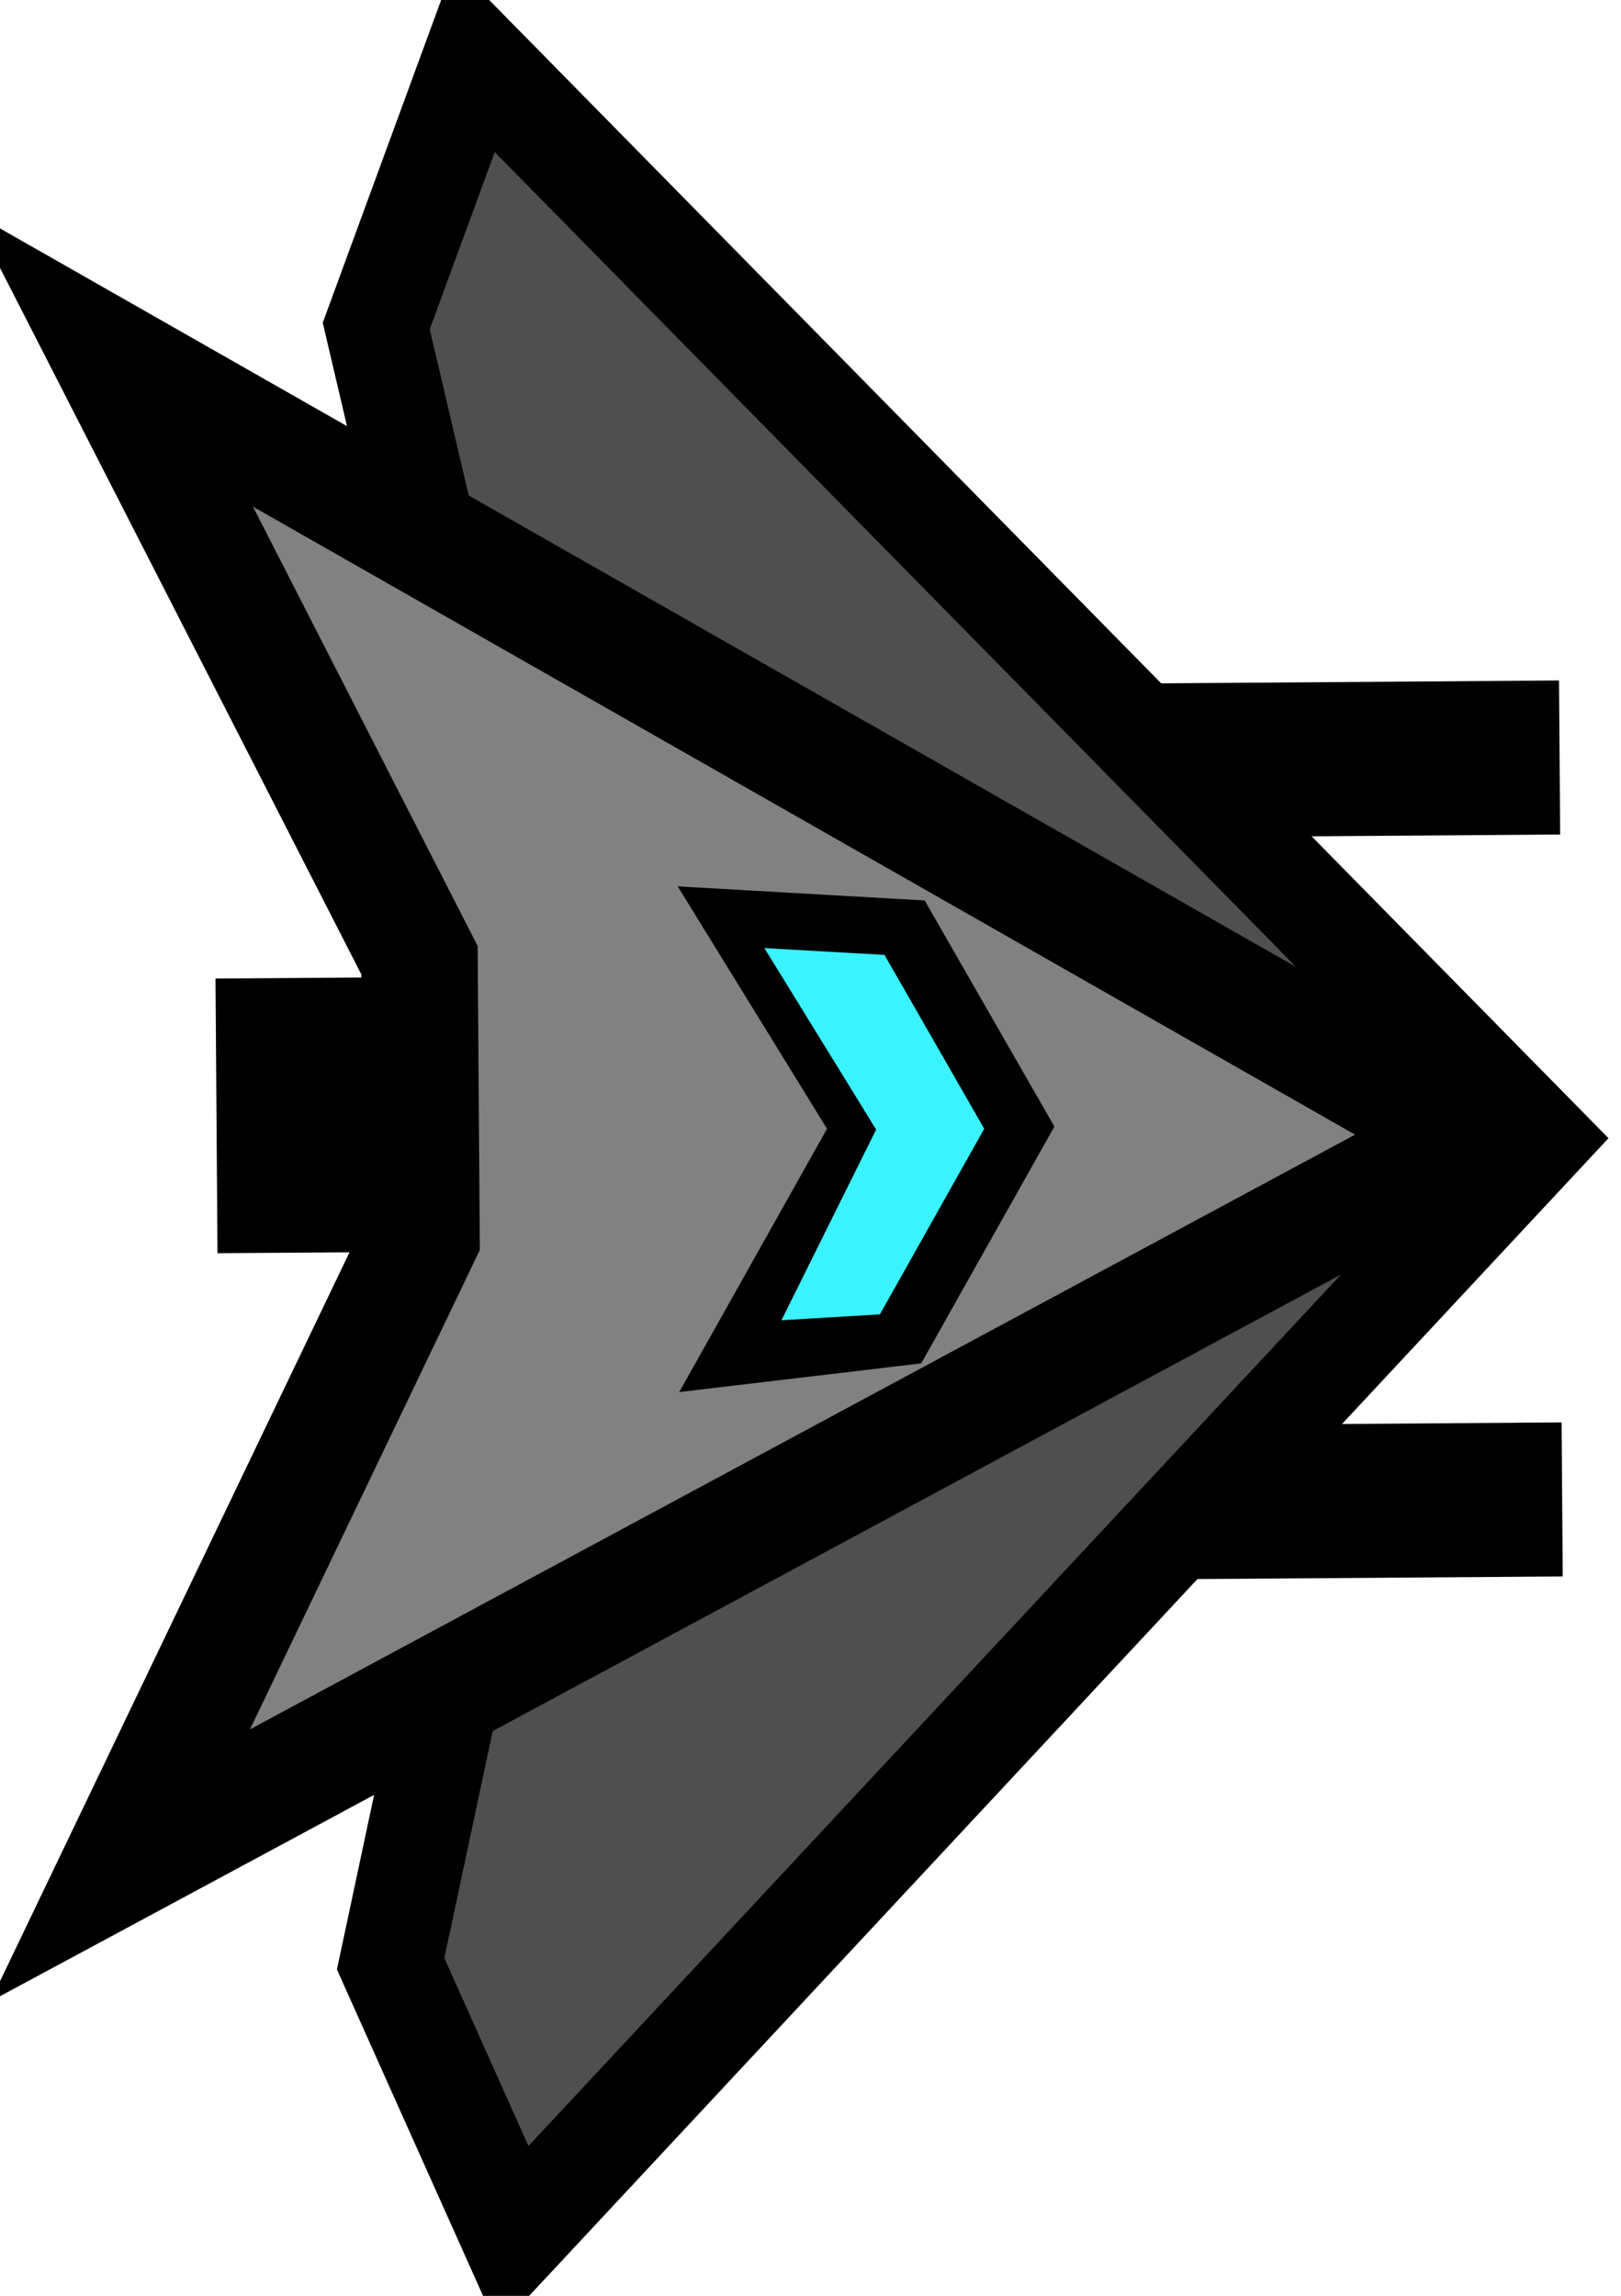 <svg xmlns="http://www.w3.org/2000/svg" xmlns:xlink="http://www.w3.org/1999/xlink" version="1.1" width="31.571" height="44.715" viewBox="1.251 1.203 31.571 44.715">
  <!-- Exported by Scratch - http://scratch.mit.edu/ -->
  <path id="ID0.698368732817471" fill="#000000" stroke="none" d="M 31.687 31.906 L 31.665 28.906 L 23.715 28.963 L 23.737 31.963 L 31.687 31.906 Z " stroke-width="1.405"/>
  <path id="ID0.698368732817471" fill="#000000" stroke="none" d="M 31.637 17.456 L 31.615 14.456 L 23.665 14.513 L 23.687 17.513 L 31.637 17.456 Z " stroke-width="1.405"/>
  <path id="ID0.15913537284359336" fill="#4F4F4F" stroke="#000000" stroke-width="2" stroke-linecap="round" d="M 8.859 39.45 L 11.247 44.783 L 31.194 23.389 L 10.492 2.338 L 8.579 7.552 L 11.572 20.331 L 11.761 25.829 L 8.859 39.45 Z "/>
  <path id="ID0.017054751981049776" fill="#818181" stroke="#000000" stroke-width="2.269" stroke-linecap="round" d="M 3.591 37.534 L 29.984 23.33 L 3.437 8.203 L 9.421 19.904 L 9.46 25.293 L 3.591 37.534 Z "/>
  <path id="ID0.0018383455462753773" fill="#3BF2FF" stroke="#000000" stroke-width="1.975" stroke-linecap="round" d="M 18.578 26.835 L 20.651 23.149 L 18.67 19.696 L 16.284 19.56 L 18.504 23.164 L 16.291 27.106 L 18.578 26.835 Z "/>
  <path id="ID0.0018383455462753773" fill="#3BF2FF" stroke="none" stroke-linecap="round" d="M 18.388 26.802 L 20.42 23.187 L 18.478 19.801 L 16.138 19.668 L 18.315 23.203 L 16.471 26.916 L 18.388 26.802 Z " stroke-width="0.968"/>
  <path id="ID0.19570030458271503" fill="#000000" stroke="none" stroke-linecap="round" d="M 5.487 25.611 L 5.448 20.261 L 9.898 20.229 L 9.937 25.579 L 5.487 25.611 Z " stroke-width="1"/>
  <path id="ID0.5064090336672962" fill="#000000" stroke="none" d="M 2.385 17.628 L 2.385 17.628 L 2.435 17.628 L 2.435 17.628 L 2.385 17.628 Z " stroke-width="1"/>
</svg>